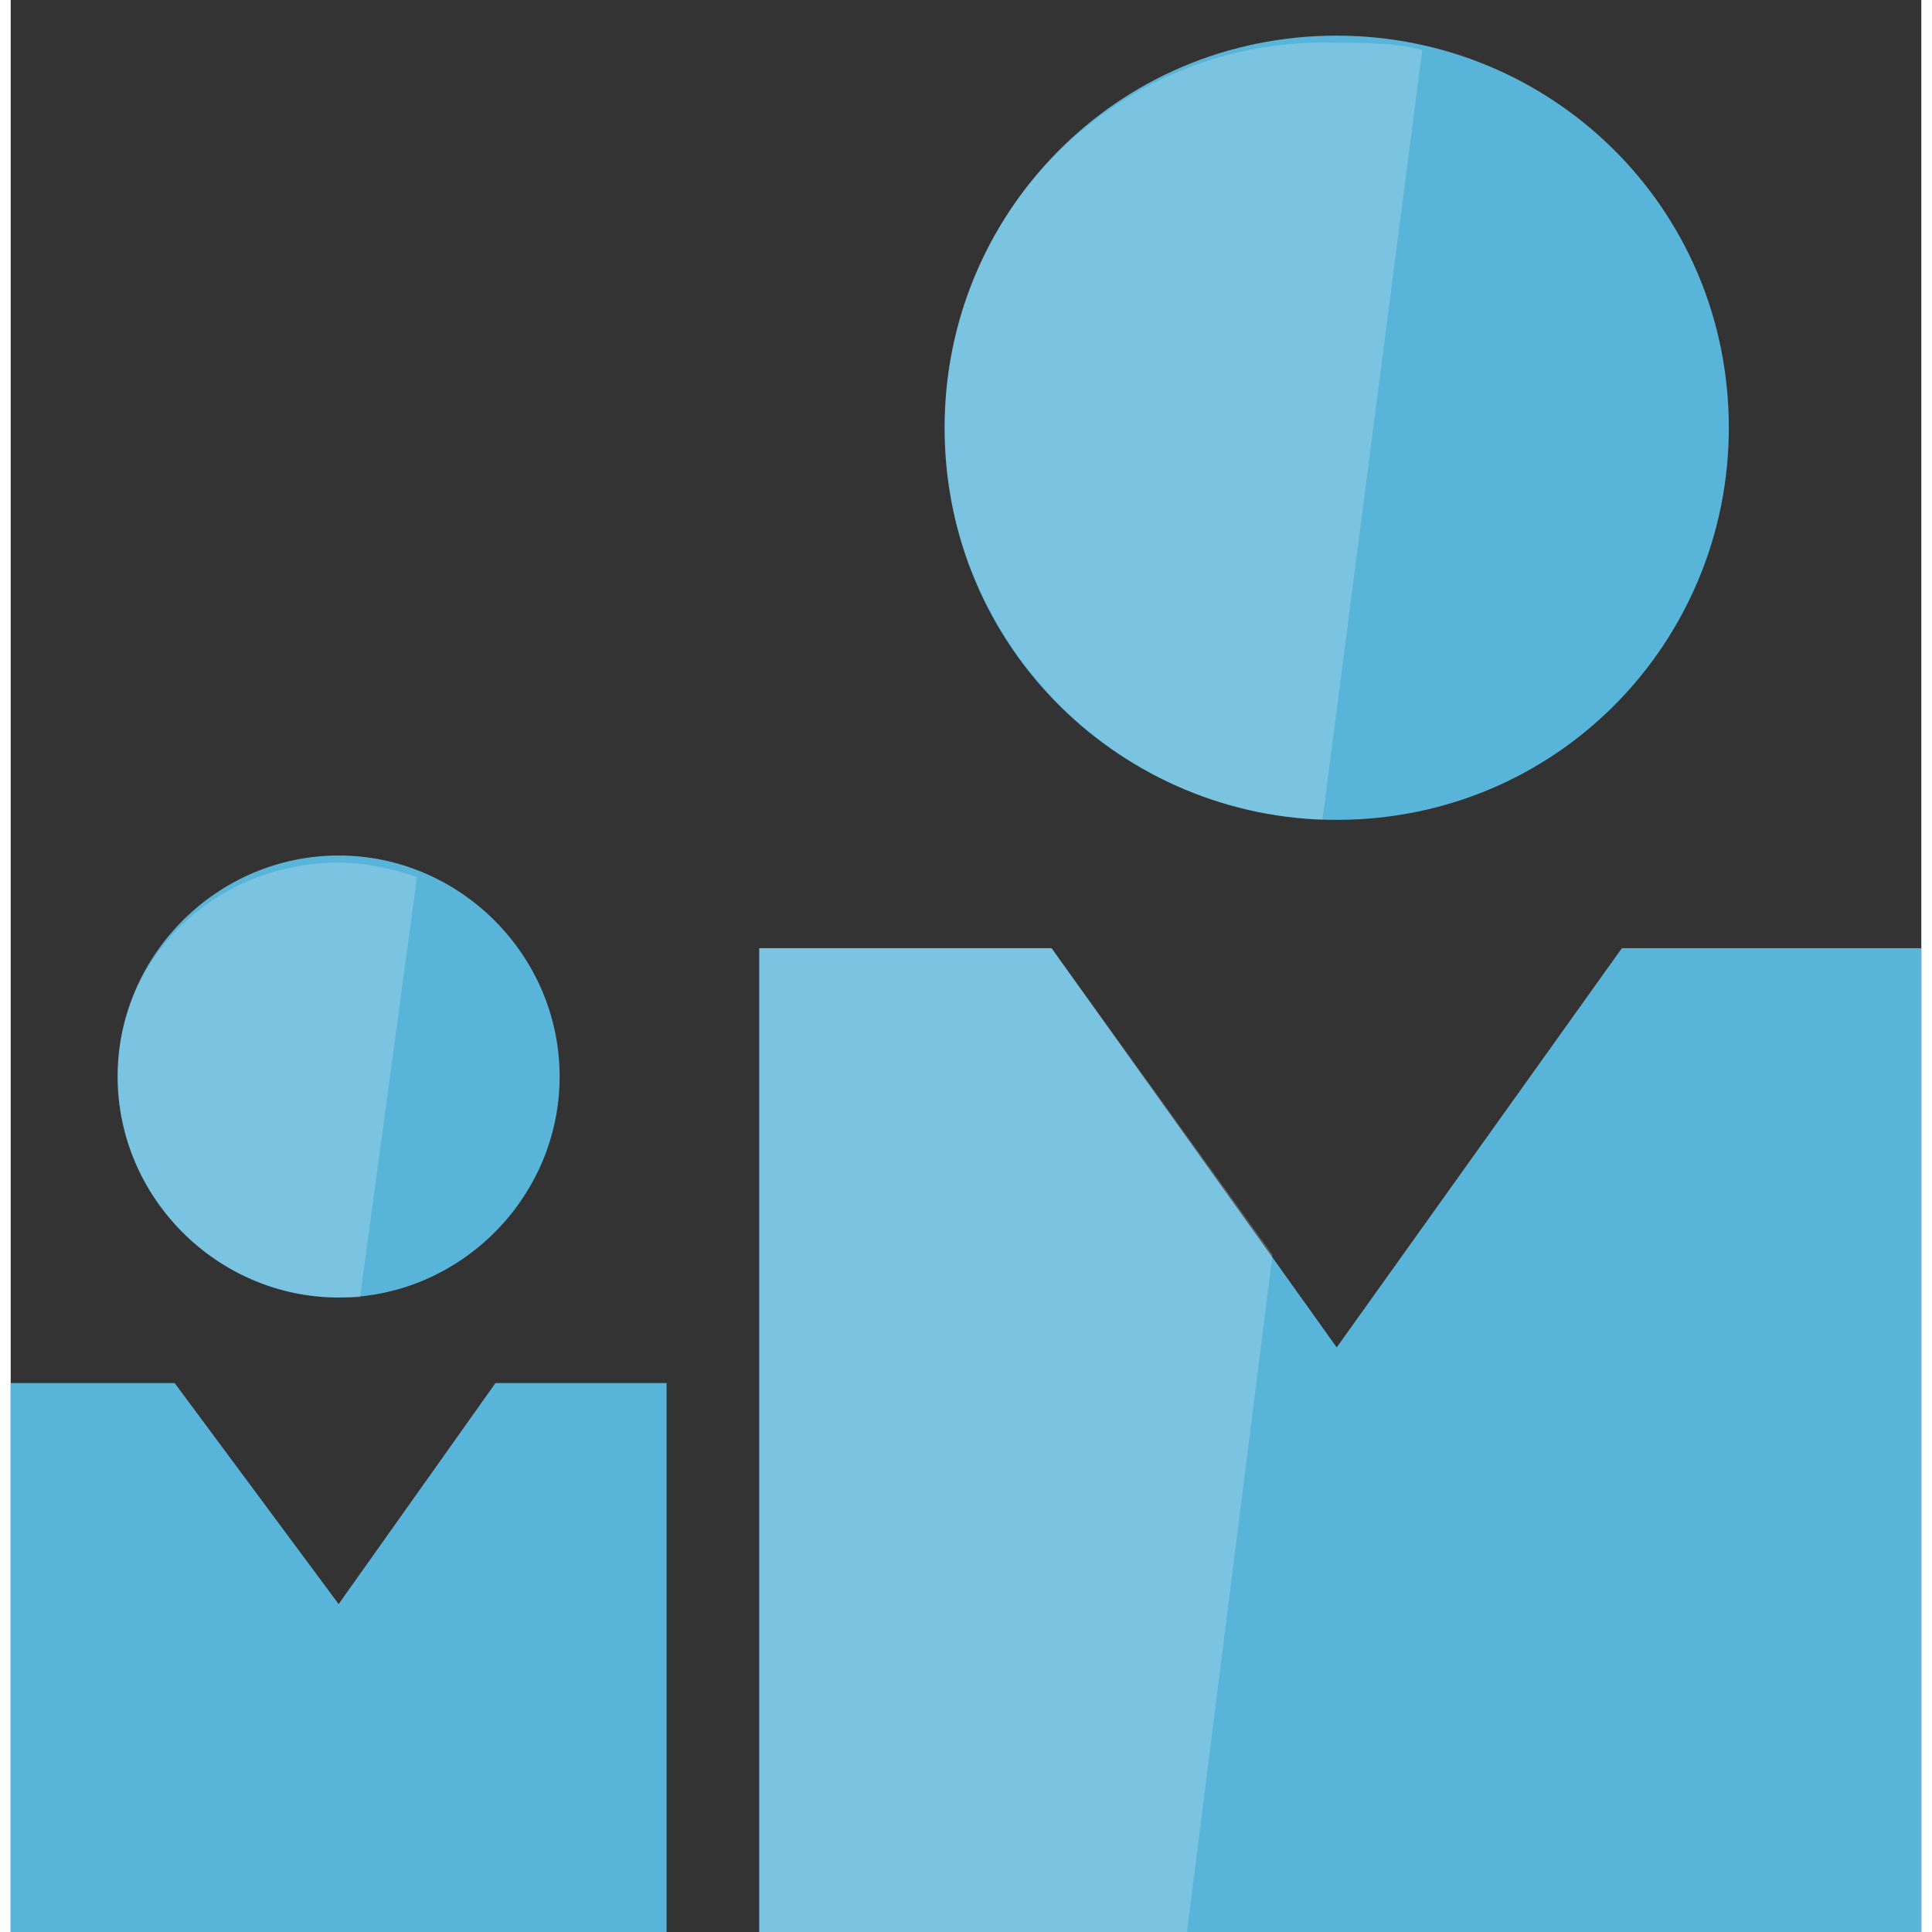 <svg xmlns="http://www.w3.org/2000/svg" x="0" y="0" height="20px" width="20px" viewBox="0 0 26.8 27.1">
<rect x="0" y="0" width="26.8" height="27.1" fill="#333333" stroke="none"/>
<g>
<title></title>
<path class="msportalfx-svg-c15" fill="#59b4d9" d="M 24.1 6 c 0 3 -2.4 5.5 -5.5 5.5 c -3 0 -5.5 -2.4 -5.5 -5.5 c 0 -3 2.4 -5.5 5.5 -5.5 c 3 0 5.5 2.4 5.5 5.5 m -1.5 7.3 l -4 5.6 l -4 -5.6 h -4.1 v 13.8 h 16.3 V 13.3 Z M 7.7 15.1 c 0 1.7 -1.4 3.1 -3.1 3.1 s -3.1 -1.4 -3.1 -3.1 c 0 -1.7 1.4 -3.1 3.1 -3.1 s 3.1 1.4 3.1 3.1 m -0.9 4.3 l -2.2 3.1 l -2.3 -3.1 H 0 v 7.7 h 9.2 v -7.7 Z"></path>
<path class="msportalfx-svg-c01" opacity="0.2" fill="#ffffff" d="M 13.1 6 c 0 3 2.4 5.4 5.3 5.5 L 19.8 0.7 c -0.4 -0.1 -0.8 -0.1 -1.2 -0.1 c -3 -0.1 -5.5 2.3 -5.5 5.4 m 1.5 7.3 h -4.1 v 13.8 h 6 l 1.2 -9.5 Z M 1.5 15.1 c 0 1.7 1.4 3.1 3.1 3.1 h 0.3 l 0.8 -5.9 c -0.3 -0.1 -0.7 -0.2 -1.1 -0.2 c -1.7 0 -3.1 1.3 -3.1 3"></path>
</g>
</svg>